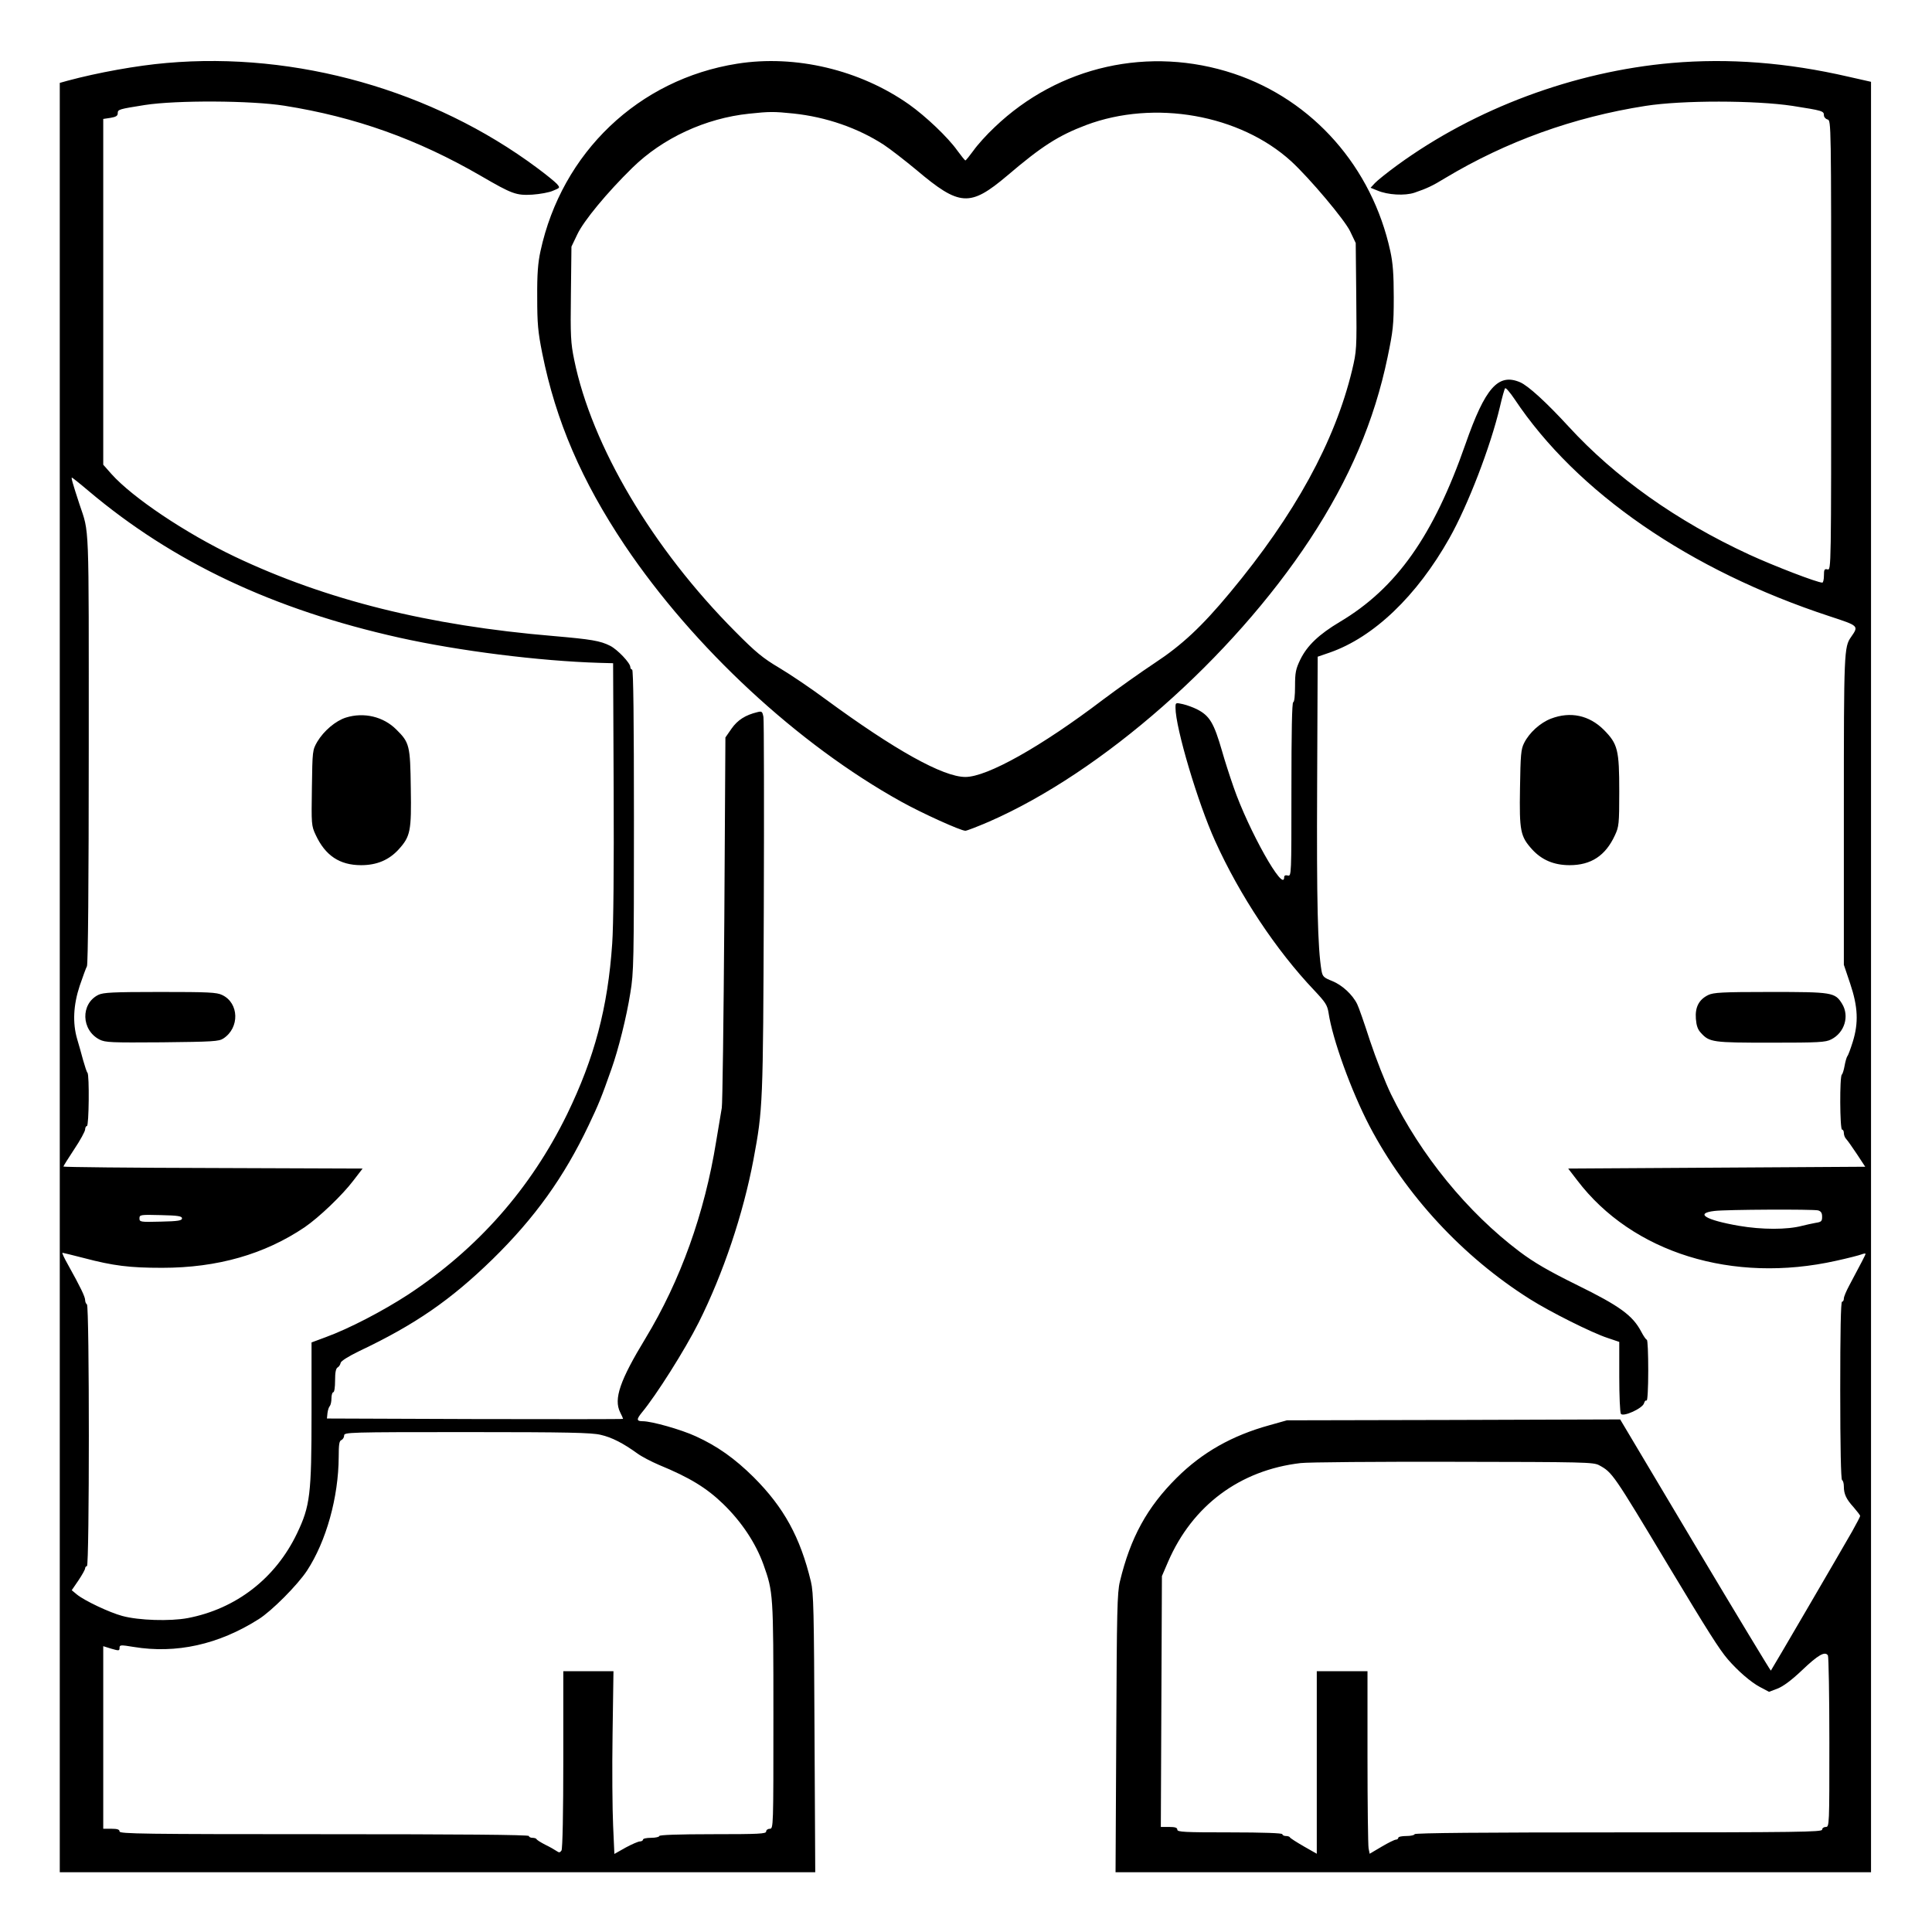 <?xml version="1.0" standalone="no"?>
<!DOCTYPE svg PUBLIC "-//W3C//DTD SVG 20010904//EN"
 "http://www.w3.org/TR/2001/REC-SVG-20010904/DTD/svg10.dtd">
<svg version="1.0" xmlns="http://www.w3.org/2000/svg"
 width="2048pt" height="2048pt" viewBox="0 0 2048 2048"
 preserveAspectRatio="xMidYMid meet">
<g transform="translate(0,2048) scale(0.192,-0.192)"
fill="#000000" stroke="none">
<path d="M920 10319 c-164 -14 -380 -53 -547 -98 l-43 -12 0 -4939 0 -4940
2086 0 2085 0 -4 768 c-3 674 -5 775 -20 837 -59 245 -149 409 -316 576 -104
103 -201 172 -320 226 -80 37 -243 83 -292 83 -35 0 -36 10 -6 47 80 96 239
348 315 499 135 270 245 597 302 899 52 279 53 302 57 1390 2 561 1 1035 -2
1053 -6 31 -9 33 -33 27 -67 -16 -110 -44 -143 -91 l-34 -49 -6 -1005 c-4
-553 -10 -1021 -14 -1040 -3 -19 -17 -102 -31 -185 -64 -398 -197 -768 -390
-1087 -141 -232 -177 -335 -140 -409 9 -17 16 -34 16 -36 0 -2 -368 -2 -817
-1 l-818 3 3 30 c2 17 8 34 13 39 5 6 9 25 9 43 0 18 5 33 10 33 6 0 10 28 10
65 0 44 4 66 14 72 8 4 15 16 17 26 3 10 42 35 104 65 308 146 504 282 734
506 234 229 395 454 531 740 56 118 70 152 126 311 38 107 83 286 104 419 19
113 20 173 20 954 0 548 -3 832 -10 832 -5 0 -10 6 -10 14 0 22 -70 96 -111
117 -55 28 -105 36 -312 54 -692 58 -1257 199 -1762 439 -272 130 -564 326
-680 456 l-45 51 0 954 0 955 40 6 c30 5 40 11 40 25 0 22 6 23 150 46 175 27
587 25 770 -4 391 -62 734 -184 1086 -388 172 -100 194 -108 283 -103 42 3 94
12 115 22 39 16 39 16 20 38 -10 11 -59 51 -109 88 -575 428 -1329 642 -2045
579z m-432 -2362 c468 -395 1022 -656 1717 -811 328 -73 772 -129 1105 -139
l75 -2 3 -695 c2 -426 -1 -756 -8 -853 -24 -353 -98 -631 -249 -942 -201 -411
-494 -743 -878 -996 -140 -91 -326 -188 -455 -235 l-78 -29 0 -390 c0 -451 -8
-513 -80 -664 -119 -249 -337 -417 -604 -468 -97 -18 -270 -13 -361 12 -71 19
-208 84 -250 118 l-29 24 37 54 c20 30 37 60 37 67 0 6 5 12 10 12 14 0 14
1436 0 1445 -5 3 -10 14 -10 24 0 18 -26 72 -94 194 -21 37 -35 67 -31 67 3 0
56 -13 118 -29 163 -43 253 -54 432 -54 306 0 566 75 787 224 80 55 208 177
270 259 l50 65 -826 3 c-454 1 -826 5 -826 8 0 3 27 46 60 96 33 49 60 99 60
109 0 10 5 19 10 19 11 0 14 282 3 294 -4 3 -14 34 -24 69 -9 34 -24 87 -33
117 -26 89 -21 188 14 294 17 50 35 99 40 108 6 11 10 460 10 1203 0 1284 4
1181 -52 1350 -37 113 -46 145 -41 145 2 0 44 -33 91 -73z m517 -4017 c0 -12
-21 -16 -117 -18 -113 -3 -118 -2 -118 18 0 20 5 21 118 18 96 -2 117 -6 117
-18z m2311 -1195 c62 -14 124 -46 203 -103 23 -17 77 -45 119 -63 170 -70 263
-127 355 -216 101 -98 179 -215 222 -334 54 -152 55 -160 55 -835 0 -617 0
-624 -20 -624 -11 0 -20 -7 -20 -15 0 -13 -39 -15 -295 -15 -190 0 -295 -4
-295 -10 0 -5 -20 -10 -45 -10 -25 0 -45 -4 -45 -10 0 -5 -8 -10 -17 -10 -9 0
-44 -15 -79 -34 l-62 -35 -7 157 c-4 86 -6 313 -3 505 l5 347 -139 0 -138 0 0
-487 c0 -293 -4 -494 -10 -503 -8 -12 -13 -13 -27 -3 -10 7 -38 23 -63 35 -25
13 -46 26 -48 31 -2 4 -12 7 -23 7 -10 0 -19 5 -19 10 0 7 -383 10 -1130 10
-998 0 -1130 2 -1130 15 0 11 -12 15 -45 15 l-45 0 0 504 0 504 45 -14 c42
-12 45 -12 45 5 0 16 5 17 77 5 236 -39 470 13 691 153 72 45 215 189 267 268
106 162 174 405 175 628 0 69 3 89 15 93 8 4 15 15 15 25 0 18 19 19 678 19
556 0 688 -3 738 -15z M1910 6705 c-57 -18 -122 -73 -158 -133 -27 -47 -27
-49 -30 -255 -3 -201 -3 -209 21 -260 53 -114 132 -167 251 -167 87 0 154 29
207 87 65 72 71 101 67 338 -3 236 -7 252 -80 324 -71 71 -178 97 -278 66z
M543 5174 c-99 -49 -95 -195 7 -247 32 -16 64 -17 345 -15 280 3 314 5 338 21
91 59 87 196 -6 240 -30 15 -76 17 -344 17 -262 0 -313 -3 -340 -16z M4070
10315 c-544 -86 -968 -490 -1086 -1035 -14 -64 -19 -127 -18 -255 0 -146 4
-190 28 -310 75 -373 217 -703 456 -1060 379 -563 954 -1097 1525 -1414 115
-64 329 -161 355 -161 8 0 67 23 130 50 625 273 1340 902 1773 1560 218 332
355 654 428 1005 30 145 34 176 34 330 0 128 -5 191 -19 255 -101 464 -427
834 -864 980 -466 155 -967 43 -1321 -296 -43 -40 -95 -98 -116 -128 -22 -30
-42 -55 -45 -55 -3 0 -23 25 -45 55 -51 72 -173 188 -266 254 -271 191 -627
276 -949 225z m310 -275 c181 -19 357 -80 500 -173 35 -23 116 -86 180 -139
238 -201 295 -205 501 -31 190 162 282 221 435 279 378 142 850 58 1133 -200
103 -95 294 -322 325 -386 l31 -65 3 -297 c3 -290 2 -299 -23 -405 -95 -394
-316 -798 -674 -1228 -156 -188 -267 -291 -416 -389 -77 -51 -205 -142 -285
-202 -342 -260 -640 -427 -760 -427 -123 0 -389 148 -773 430 -81 60 -195 137
-254 172 -91 54 -130 86 -243 200 -458 460 -793 1026 -890 1502 -19 92 -21
131 -18 363 l3 261 32 67 c35 75 165 232 304 368 167 164 404 274 645 299 112
12 137 12 244 1z M9230 10319 c-538 -47 -1084 -250 -1515 -564 -55 -40 -111
-85 -124 -99 l-24 -26 37 -15 c58 -25 153 -30 206 -12 67 23 98 37 168 80 338
203 710 337 1107 399 204 32 607 31 812 0 165 -26 173 -28 173 -52 0 -10 9
-20 20 -23 20 -5 20 -14 20 -1247 0 -1237 0 -1242 -20 -1237 -17 4 -20 0 -20
-34 0 -21 -4 -39 -9 -39 -28 0 -267 92 -404 155 -402 186 -738 425 -997 707
-123 134 -223 225 -267 244 -121 52 -193 -29 -302 -341 -177 -507 -381 -796
-694 -982 -114 -68 -180 -130 -218 -208 -25 -52 -29 -71 -29 -147 0 -52 -4
-88 -10 -88 -7 0 -10 -167 -10 -481 0 -476 0 -481 -20 -476 -13 3 -20 0 -20
-9 0 -92 -197 259 -279 496 -22 63 -51 153 -64 200 -45 155 -68 195 -139 231
-20 10 -55 23 -77 28 -41 9 -41 9 -41 -20 0 -110 123 -525 219 -736 135 -299
337 -603 546 -823 63 -67 73 -82 80 -125 22 -147 125 -431 226 -625 201 -383
516 -723 886 -956 109 -69 342 -186 428 -214 l65 -22 0 -191 c0 -106 4 -198 9
-206 12 -19 121 30 128 59 3 11 9 17 14 14 5 -3 9 69 9 165 0 94 -3 171 -8
171 -4 0 -18 20 -31 45 -47 89 -118 141 -352 256 -162 80 -239 125 -319 185
-288 217 -546 533 -710 869 -32 66 -84 199 -116 295 -31 96 -63 188 -71 203
-26 53 -83 105 -137 127 -48 19 -54 25 -60 58 -21 126 -27 379 -24 1025 l3
708 67 23 c243 85 480 312 660 631 102 181 227 505 279 725 12 52 25 99 29
103 4 4 27 -23 52 -60 343 -515 966 -945 1740 -1199 161 -53 161 -52 118 -114
-39 -55 -40 -82 -40 -957 l0 -853 35 -104 c43 -128 47 -216 14 -322 -12 -38
-25 -74 -30 -79 -4 -6 -11 -30 -15 -53 -4 -23 -11 -45 -15 -48 -13 -8 -11
-304 1 -304 6 0 10 -9 10 -19 0 -11 6 -26 13 -33 7 -7 33 -44 59 -83 l46 -70
-820 -5 -820 -5 50 -65 c304 -400 858 -572 1430 -444 64 14 126 30 139 35 12
5 23 6 23 3 0 -4 -21 -45 -92 -178 -15 -28 -28 -59 -28 -68 0 -10 -4 -18 -10
-18 -7 0 -10 -170 -10 -489 0 -316 4 -492 10 -496 6 -3 10 -19 10 -35 0 -42
13 -70 54 -115 19 -22 36 -44 36 -48 0 -4 -20 -42 -44 -85 -58 -102 -445 -765
-449 -769 -2 -1 -190 310 -418 692 l-414 695 -920 -3 -920 -2 -96 -27 c-207
-57 -371 -150 -512 -290 -164 -163 -256 -331 -314 -573 -15 -62 -17 -163 -20
-837 l-4 -768 2085 0 2086 0 0 4943 0 4942 -124 28 c-342 79 -662 103 -976 76z
m808 -6335 c16 -5 22 -14 22 -35 0 -25 -4 -29 -37 -34 -21 -4 -54 -11 -73 -16
-82 -22 -222 -22 -350 0 -184 32 -245 69 -134 82 66 8 543 10 572 3z m-1209
-1407 c73 -40 76 -44 382 -554 219 -364 281 -462 328 -517 56 -65 128 -127
177 -153 l51 -27 47 18 c31 12 77 46 136 102 87 83 126 106 142 81 4 -6 8
-222 8 -479 0 -461 0 -468 -20 -468 -11 0 -20 -7 -20 -15 0 -13 -132 -15
-1125 -15 -743 0 -1125 -3 -1125 -10 0 -5 -20 -10 -45 -10 -25 0 -45 -4 -45
-10 0 -5 -6 -10 -13 -10 -7 0 -42 -17 -79 -39 l-66 -39 -6 30 c-3 17 -6 244
-6 504 l0 474 -140 0 -140 0 0 -504 0 -504 -72 41 c-40 23 -74 45 -76 49 -2 5
-12 8 -23 8 -10 0 -19 5 -19 10 0 6 -103 10 -290 10 -251 0 -290 2 -290 15 0
11 -12 15 -45 15 l-46 0 3 693 3 692 34 79 c134 310 396 506 732 545 41 5 421
8 844 7 727 -1 772 -2 804 -19z M8563 6699 c-60 -23 -120 -78 -148 -134 -18
-35 -20 -65 -23 -250 -4 -237 2 -266 67 -338 53 -58 120 -87 207 -87 118 0
198 52 250 165 22 47 24 62 24 241 0 231 -8 263 -85 341 -81 81 -185 103 -292
62z M9431 5173 c-51 -25 -73 -67 -68 -131 3 -38 10 -59 28 -78 47 -52 65 -54
386 -54 264 0 302 2 333 18 74 37 102 129 60 197 -39 63 -54 65 -397 65 -267
0 -313 -3 -342 -17z"/>
</g>
</svg>
